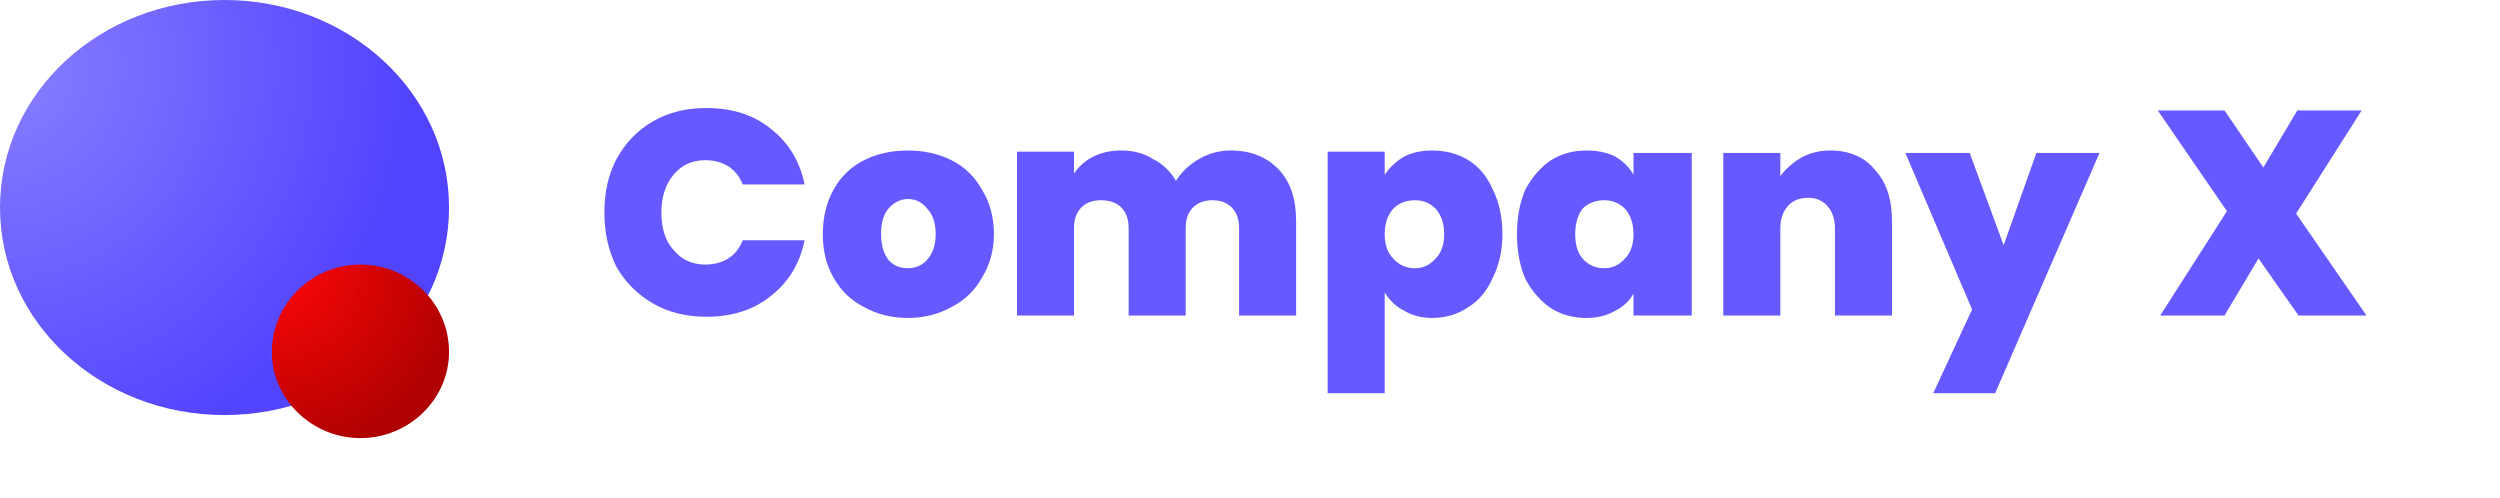 <svg version="1.2" xmlns="http://www.w3.org/2000/svg" viewBox="0 0 206 41" width="206" height="41">
	<title>Logo-svg</title>
	<defs>
		<radialGradient id="g1" cx="0" cy="5.5" r="34.2" gradientUnits="userSpaceOnUse">
			<stop offset="0" stop-color="#897fff"/>
			<stop offset="1" stop-color="#5243ff"/>
		</radialGradient>
		<radialGradient id="g2" cx="22.4" cy="21.8" r="16" gradientUnits="userSpaceOnUse">
			<stop offset=".222" stop-color="#ef0606"/>
			<stop offset="1" stop-color="#b00101"/>
		</radialGradient>
	</defs>
	<style>
		.s0 { fill: #6659ff } 
		.s1 { fill: url(#g1) } 
		.s2 { fill: url(#g2) } 
	</style>
	<path id="Layer" fill-rule="evenodd" class="s0" d="m49.8 17.5q0-2.5 1-4.4 1.1-2 3-3.1 1.9-1.1 4.4-1.1 3.2 0 5.3 1.7 2.2 1.7 2.8 4.6h-5.1q-0.4-1-1.2-1.5-0.8-0.5-1.9-0.5-1.6 0-2.6 1.2-1 1.2-1 3.1 0 2 1 3.1 1 1.2 2.6 1.2 1.1 0 1.9-0.5 0.8-0.5 1.2-1.5h5.1q-0.6 2.9-2.8 4.6-2.1 1.7-5.3 1.7-2.5 0-4.4-1.1-1.9-1.1-3-3-1-2-1-4.5zm25 8.7q-2 0-3.6-0.9-1.6-0.8-2.5-2.4-0.9-1.5-0.9-3.6 0-2.1 0.9-3.7 0.9-1.6 2.5-2.4 1.6-0.8 3.6-0.8 2 0 3.6 0.8 1.6 0.8 2.5 2.4 1 1.6 1 3.7 0 2-1 3.6-0.9 1.6-2.5 2.4-1.6 0.9-3.6 0.9zm0-4.1q1 0 1.6-0.7 0.7-0.8 0.7-2.1 0-1.4-0.7-2.1-0.6-0.8-1.6-0.8-0.9 0-1.6 0.8-0.6 0.7-0.6 2.1 0 1.3 0.6 2.1 0.6 0.7 1.6 0.7zm26.6-9.7q2.5 0 4 1.6 1.4 1.5 1.4 4.2v7.8h-4.7v-7.2q0-1.1-0.6-1.7-0.6-0.6-1.6-0.6-1 0-1.6 0.6-0.6 0.6-0.6 1.7v7.2h-4.7v-7.2q0-1.1-0.6-1.7-0.6-0.6-1.7-0.6-1 0-1.6 0.6-0.6 0.6-0.6 1.7v7.2h-4.7v-13.5h4.7v1.8q0.6-0.9 1.6-1.4 1-0.5 2.3-0.5 1.5 0 2.6 0.7 1.2 0.6 1.9 1.8 0.7-1.1 1.9-1.8 1.2-0.7 2.6-0.7zm12.7 2q0.6-0.9 1.6-1.5 1-0.5 2.3-0.5 1.7 0 3 0.8 1.3 0.8 2 2.4 0.8 1.6 0.8 3.7 0 2-0.8 3.6-0.7 1.6-2 2.4-1.3 0.9-3 0.9-1.3 0-2.3-0.6-1-0.5-1.6-1.5v8.3h-4.7v-19.9h4.7zm4.9 4.9q0-1.3-0.7-2.1-0.7-0.7-1.7-0.7-1.1 0-1.8 0.7-0.7 0.8-0.7 2.1 0 1.3 0.7 2 0.7 0.8 1.8 0.8 1 0 1.7-0.8 0.7-0.7 0.7-2zm6 0q0-2.1 0.7-3.7 0.8-1.5 2.1-2.4 1.3-0.8 2.9-0.8 1.4 0 2.4 0.5 1 0.6 1.5 1.5v-1.8h4.8v13.4h-4.8v-1.8q-0.5 0.9-1.5 1.4-1 0.6-2.4 0.6-1.6 0-2.9-0.8-1.3-0.9-2.1-2.4-0.7-1.6-0.7-3.7zm9.6 0q0-1.3-0.7-2.1-0.7-0.7-1.7-0.7-1.1 0-1.8 0.7-0.6 0.8-0.6 2.1 0 1.3 0.6 2 0.7 0.8 1.8 0.8 1 0 1.7-0.8 0.7-0.7 0.7-2zm16.2-6.9q2.4 0 3.7 1.6 1.4 1.5 1.4 4.2v7.8h-4.7v-7.2q0-1.1-0.6-1.8-0.6-0.7-1.6-0.7-1.1 0-1.7 0.7-0.6 0.7-0.6 1.8v7.2h-4.7v-13.4h4.7v1.9q0.7-0.9 1.7-1.5 1.1-0.6 2.4-0.6zm22.2 0.2l-8.6 19.8h-5.1l3.2-6.9-5.5-12.9h5.3l2.8 7.6 2.7-7.6zm16.4 13.4l-3.3-4.7-2.8 4.7h-5.3l5.5-8.6-5.7-8.3h5.5l3.2 4.7 2.8-4.7h5.3l-5.4 8.5 5.8 8.4z"/>
	<path id="Layer" class="s1" d="m18.5 34.2c-10.2 0-18.5-7.6-18.5-17.1 0-9.5 8.3-17.1 18.5-17.1 10.2 0 18.5 7.6 18.5 17.1 0 9.5-8.3 17.1-18.5 17.1z"/>
	<path id="Layer" class="s2" d="m29.7 36.1c-4 0-7.3-3.2-7.3-7.1 0-4 3.3-7.2 7.3-7.2 4 0 7.3 3.2 7.3 7.2 0 3.9-3.3 7.1-7.3 7.1z"/>
</svg>